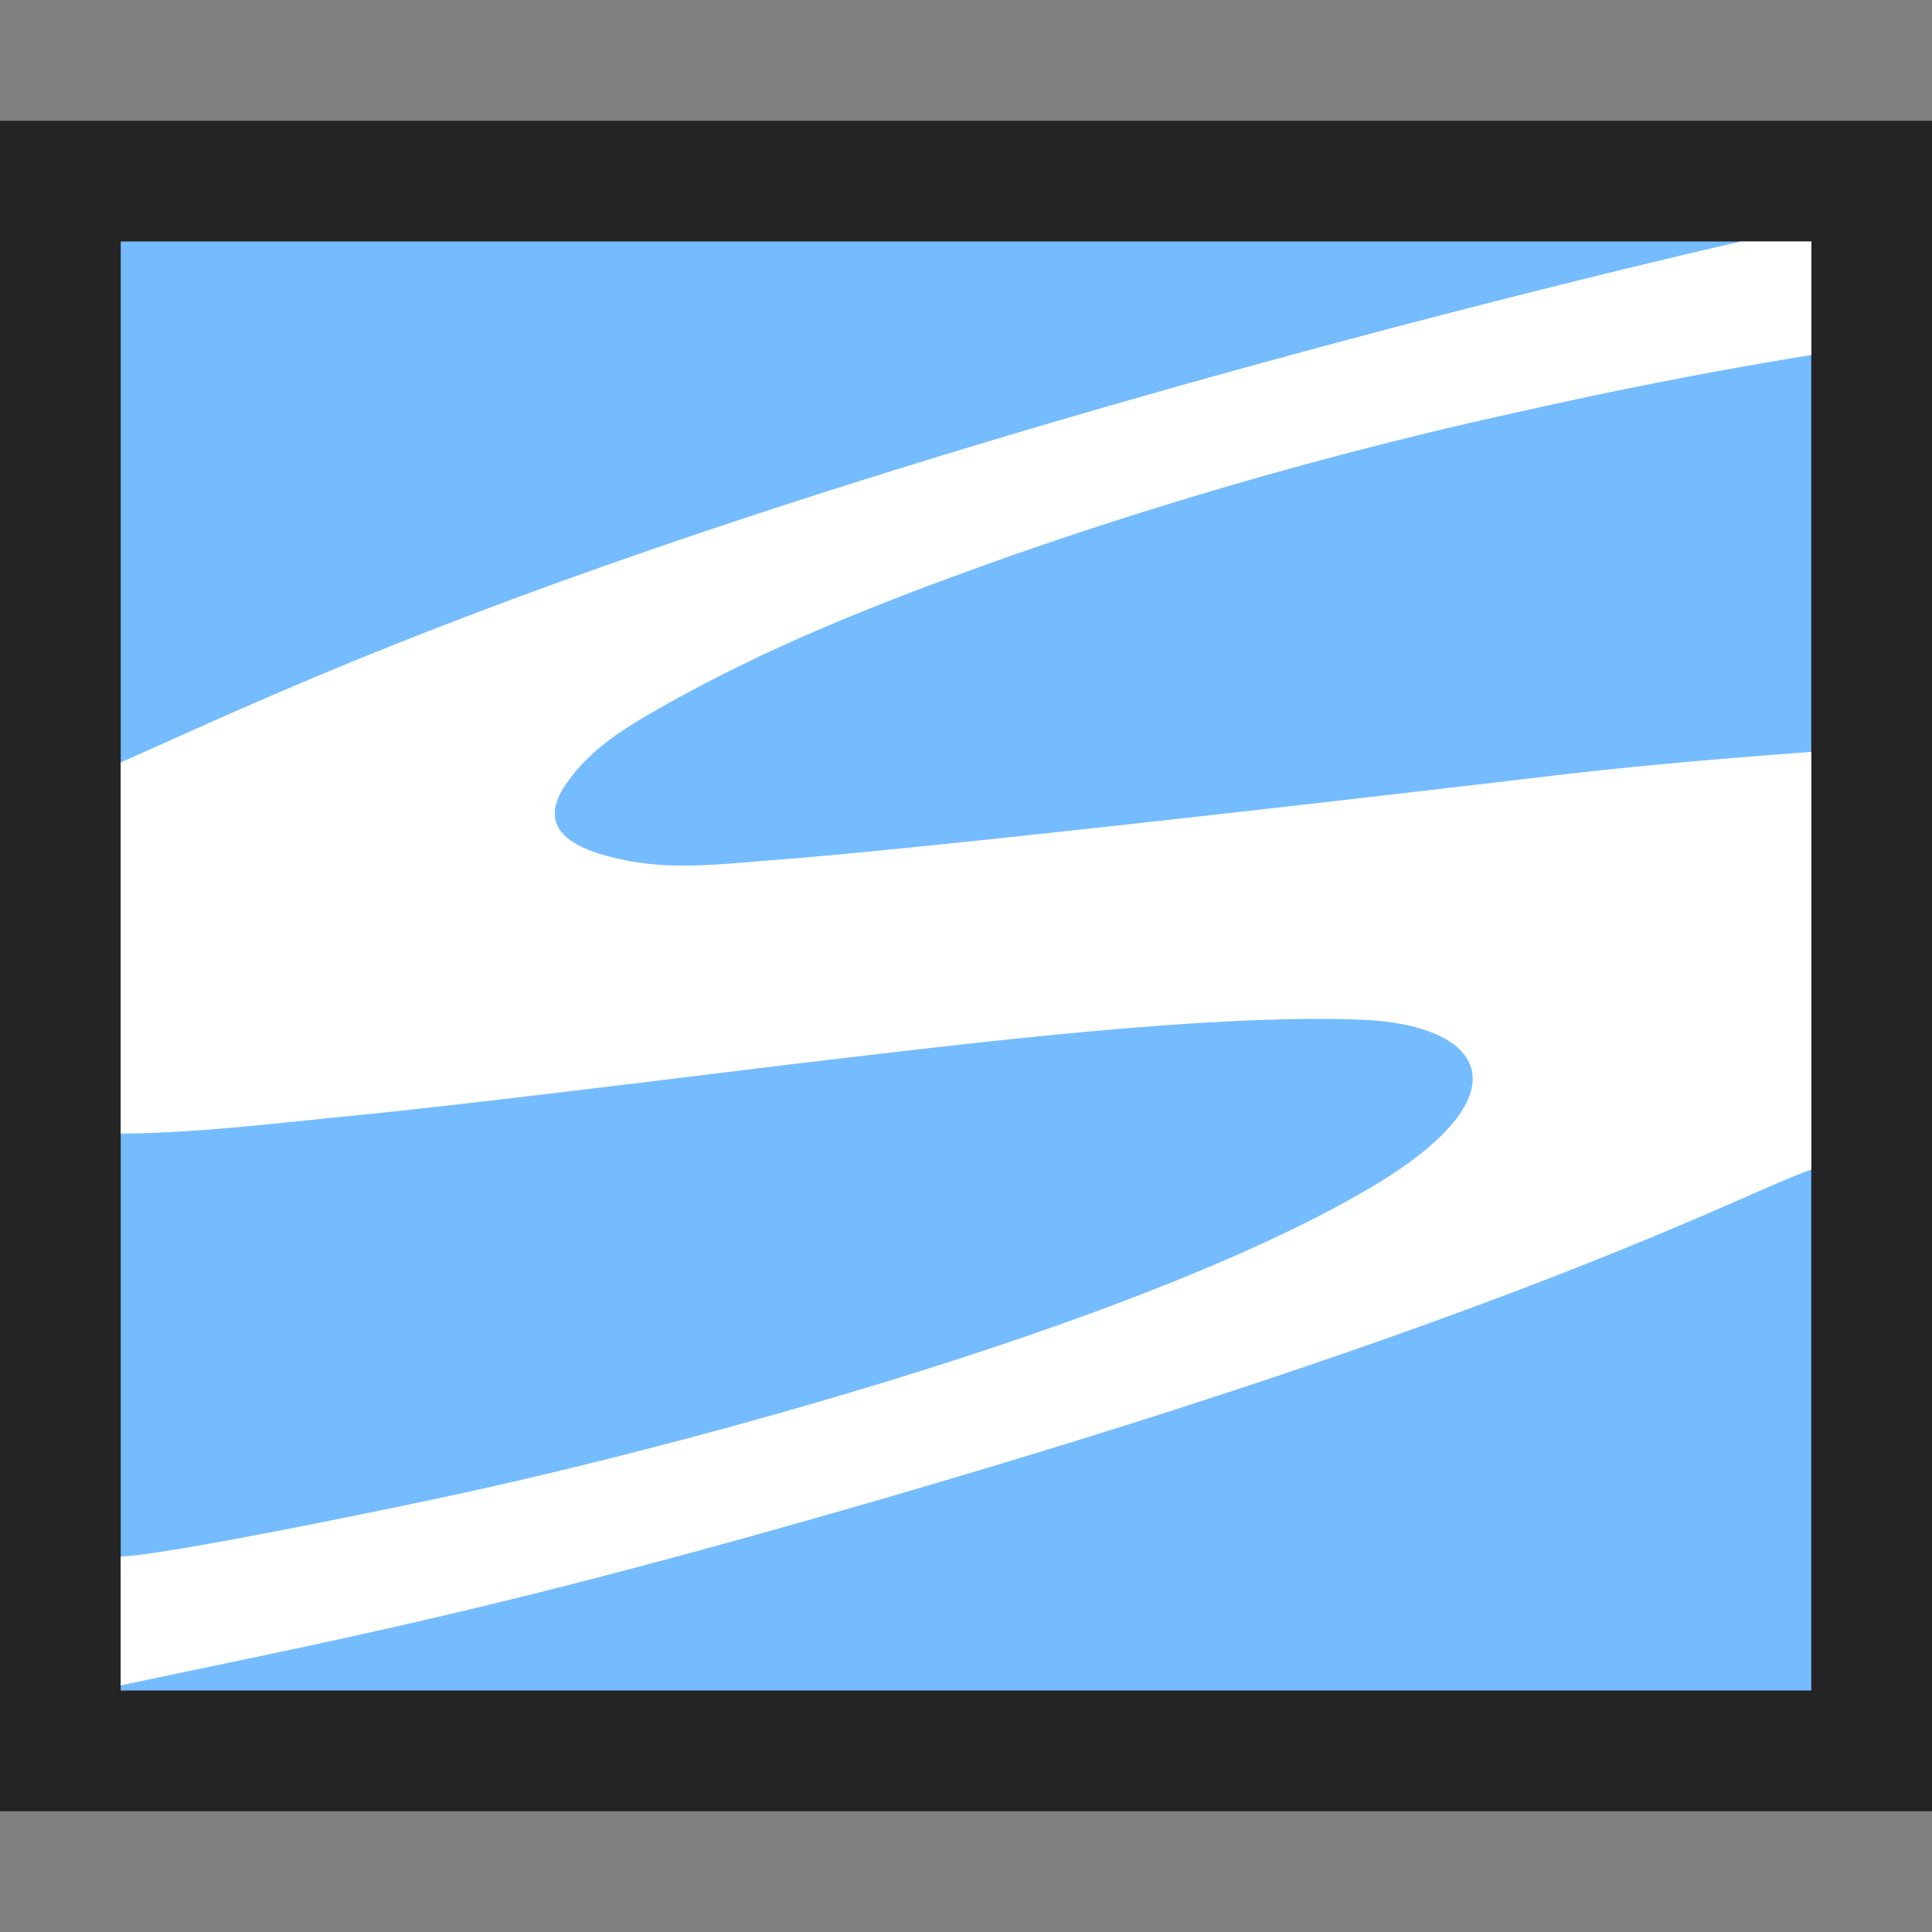 <svg ti:v="1" width="16" height="16" viewBox="0 0 16 16" xmlns="http://www.w3.org/2000/svg" xmlns:ti="urn:schemas-jetbrains-com:tisvg"><rect x="0" y="0" width="16" height="16" fill="#808080" stroke="none"/><rect id="frame" width="16" height="16" fill="none"/><g fill-rule="evenodd"><path d="M0 1h16v14H0V1z" fill="#242424"/><path d="M15 14H1V2h14v12z" fill="#75BCFF"/><path d="M6.402 7.123c-.398.03-.798.082-1.198.006-.428-.082-.792-.246-.51-.645.197-.281.47-.448.741-.603.94-.54 1.93-.921 2.928-1.275a36.525 36.525 0 0 1 4.308-1.215 39.606 39.606 0 0 1 2.33-.451V2h-.584s-3.4.767-7.092 1.919C3.695 5.052 2.085 5.835 1 6.314v3.074c.625-.005 1.247-.082 1.87-.143 1.035-.101 2.898-.337 3.762-.44 1.267-.15 3.374-.413 4.646-.36 1.024.042 1.368.613.103 1.372-1.828 1.095-5.5 2.098-7.512 2.54-.332.074-2.477.524-2.869.533v1.068c1.701-.363 3.076-.604 6.383-1.567 5.358-1.561 7.1-2.533 7.617-2.704v-3.46c-.732.055-1.463.115-2.192.203-.037.005-4.886.579-6.406.693z" fill="#FFF"/></g></svg>